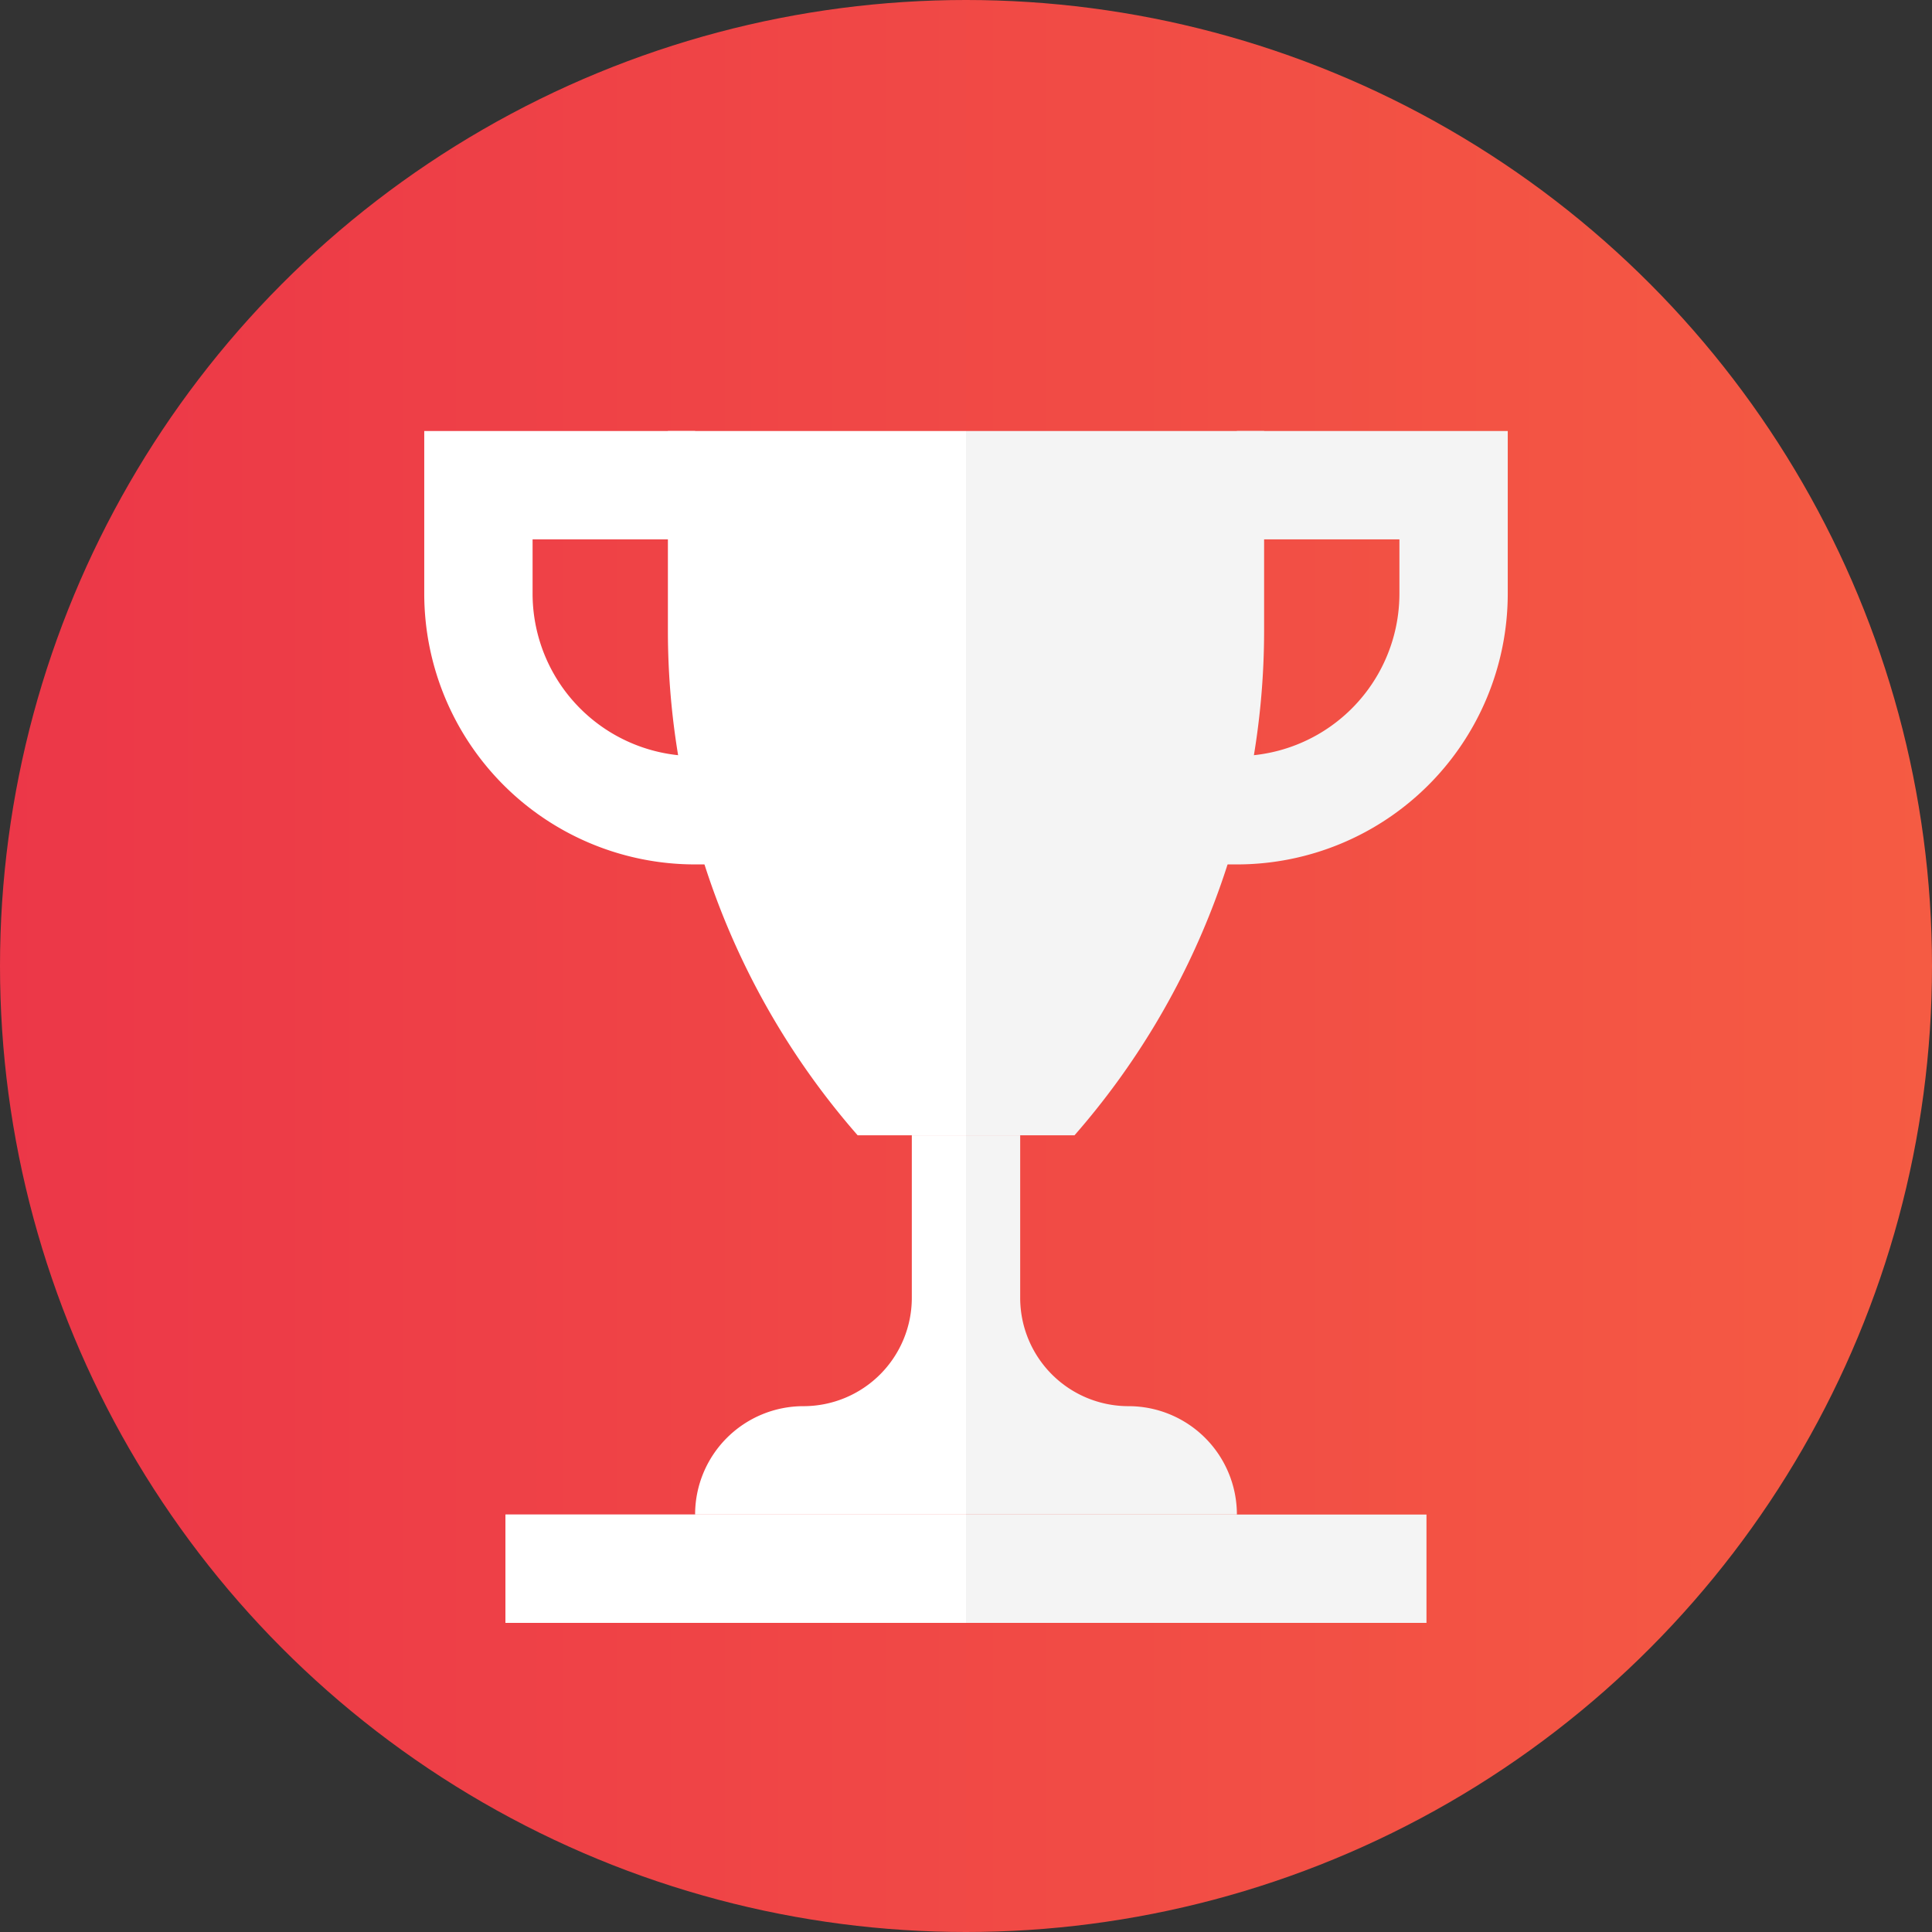<svg id="Layer_1" data-name="Layer 1" xmlns="http://www.w3.org/2000/svg" xmlns:xlink="http://www.w3.org/1999/xlink" viewBox="0 0 512 512"><rect x="0" y="0" width="512" height="512" fill="#333333" stroke="none"/><defs><style>.cls-1{fill:url(#linear-gradient);}.cls-2{fill:#f4f4f4;}.cls-3{fill:#fff;}</style><linearGradient id="linear-gradient" y1="256" x2="512" y2="256" gradientUnits="userSpaceOnUse"><stop offset="0" stop-color="#ec3748"/><stop offset="1" stop-color="#f55b43"/></linearGradient></defs><title>Artboard 1</title><circle class="cls-1" cx="256" cy="256" r="256"/><rect class="cls-2" x="133.96" y="401.37" width="244.07" height="28.71"/><rect class="cls-3" x="133.96" y="401.37" width="122.04" height="28.71"/><path class="cls-2" d="M256,401.37h71.79a28.72,28.72,0,0,0-28.72-28.72,28.71,28.71,0,0,1-28.71-28.71V300.87H256"/><path class="cls-3" d="M256,300.87H241.64v43.07a28.71,28.71,0,0,1-28.71,28.71,28.72,28.72,0,0,0-28.72,28.72H256"/><path class="cls-2" d="M320.61,229.08h7.18a71.79,71.79,0,0,0,71.78-71.79V114.22H327.79v28.72h43.07v14.35a43.07,43.07,0,0,1-43.07,43.08"/><path class="cls-3" d="M191.39,229.08h-7.18a71.79,71.79,0,0,1-71.78-71.79V114.22h71.78v28.72H141.14v14.35a43.07,43.07,0,0,0,43.07,43.08"/><path class="cls-2" d="M256,114.22h79v52.91a203.09,203.09,0,0,1-50.25,133.74H256"/><path class="cls-3" d="M256,300.87H227.29A203.09,203.09,0,0,1,177,167.13V114.22h79"/></svg>